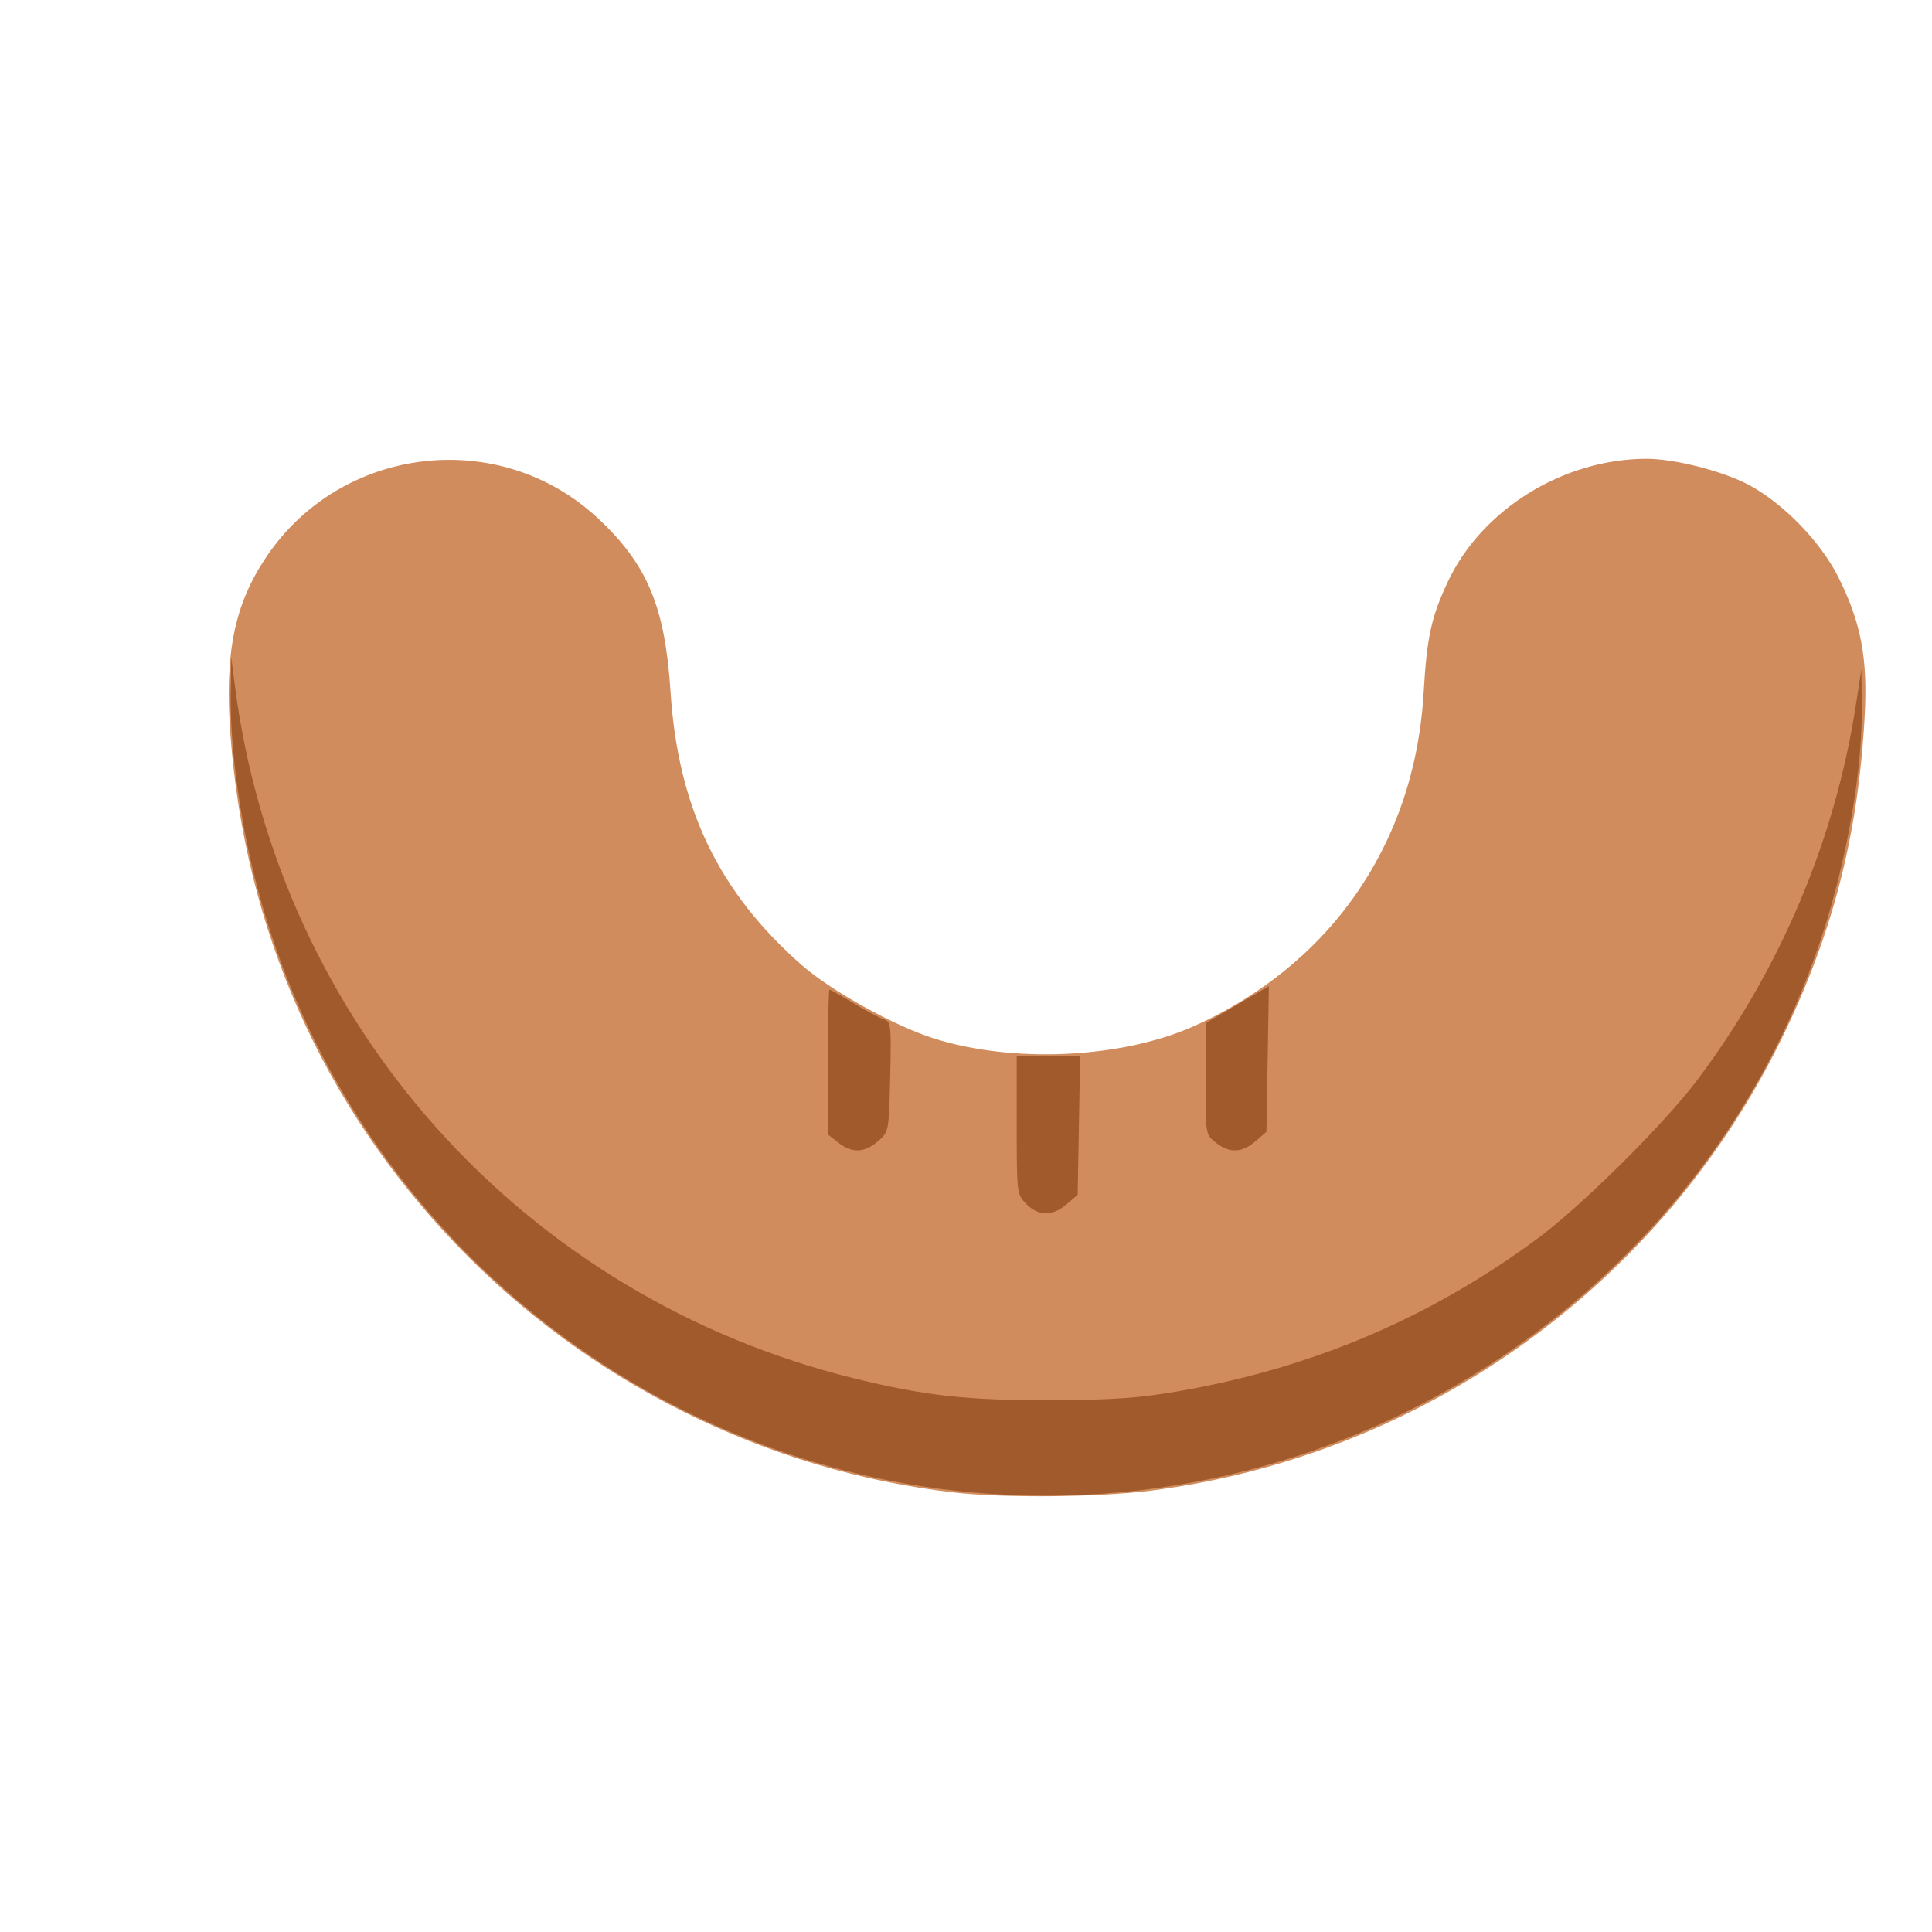 <?xml version="1.0" encoding="UTF-8" standalone="no"?>
<!-- Created with Inkscape (http://www.inkscape.org/) -->

<svg
   width="64"
   height="64"
   viewBox="0 0 16.933 16.933"
   version="1.1"
   id="svg5"
   inkscape:version="1.2 (dc2aedaf03, 2022-05-15)"
   sodipodi:docname="saucisse_de_toulouse.svg"
   xml:space="preserve"
   xmlns:inkscape="http://www.inkscape.org/namespaces/inkscape"
   xmlns:sodipodi="http://sodipodi.sourceforge.net/DTD/sodipodi-0.dtd"
   xmlns="http://www.w3.org/2000/svg"
   xmlns:svg="http://www.w3.org/2000/svg"><sodipodi:namedview
     id="namedview7"
     pagecolor="#ffffff"
     bordercolor="#666666"
     borderopacity="1.0"
     inkscape:pageshadow="2"
     inkscape:pageopacity="0.0"
     inkscape:pagecheckerboard="0"
     inkscape:document-units="mm"
     showgrid="false"
     units="px"
     inkscape:zoom="8"
     inkscape:cx="38.0625"
     inkscape:cy="28.25"
     inkscape:window-width="1920"
     inkscape:window-height="1017"
     inkscape:window-x="1912"
     inkscape:window-y="-8"
     inkscape:window-maximized="1"
     inkscape:current-layer="g3688"
     showguides="false"
     inkscape:showpageshadow="0"
     inkscape:deskcolor="#d1d1d1" /><defs
     id="defs2" /><g
     inkscape:label="Calque 1"
     inkscape:groupmode="layer"
     id="layer1"><g
       id="g4128"
       transform="translate(-0.631,0.126)"><g
         id="g5578"
         transform="translate(0.089,0.089)"><g
           id="g7501"
           transform="translate(-0.063,0.947)"><g
             id="g9467"
             transform="translate(-0.089,-0.803)"><g
               id="g10302"
               transform="translate(0.312,-0.045)"><g
                 id="g11479"
                 transform="translate(-0.126,0.063)"><g
                   id="g11873"
                   transform="translate(-0.236,0.665)"><g
                     id="g12382"
                     transform="translate(-121.985,-82.268)"><g
                       id="g13305"
                       transform="matrix(0.133,0,0,0.133,114.639,78.216)"><g
                         id="g17429"
                         transform="translate(0.905,5.664)"><g
                           id="g18595"
                           transform="translate(-3.363,-8.745)"><g
                             id="g21002"
                             transform="translate(1.708,-2.82)"><g
                               id="g23814"
                               transform="translate(8.725,-1.122)"><g
                                 id="g24838"
                                 transform="translate(11.143,-0.857)"><g
                                   id="g25315"
                                   transform="translate(-3.49,2.493)"><g
                                   id="g27220"
                                   transform="translate(2.468,1.234)"><g
                                   id="g29753"
                                   transform="translate(1.476,-2.374)"><g
                                   id="g30615"
                                   transform="translate(0.92,1.369)"><g
                                   id="g31433"
                                   transform="translate(-2.468,-1.41)"><g
                                   id="g31731"
                                   transform="translate(1.058,-0.705)"><g
                                   id="g33243"
                                   transform="matrix(1.077,0,0,1.077,-7.373,-3.174)"><g
                                   id="g35254"
                                   transform="translate(-2.214,-0.92)"><g
                                   id="g36749"
                                   transform="translate(-0.982,-2.782)"><g
                                   id="g37297"
                                   transform="translate(-6.776,-3.503)"><g
                                   id="g38955"
                                   transform="matrix(1.217,0,0,1.217,-23.105,-18.212)"><g
                                   id="g39618"
                                   transform="translate(-0.269,-0.269)"><g
                                   id="g40032"
                                   transform="translate(-1.901,-3.042)"><g
                                   id="g40543"
                                   transform="translate(0.38,-2.091)"><g
                                   id="g41372"
                                   transform="translate(1.966,-7.93)"><g
                                   id="g43278"
                                   transform="translate(1.521,-0.38)"><g
                                   id="g44210"
                                   transform="matrix(1.158,0,0,1.158,-18.904,-21.776)"><g
                                   id="g44833"
                                   transform="matrix(1.12,0,0,1.12,-12.539,-14.548)"><g
                                   id="g47597"
                                   transform="translate(3.111,-1.244)"><g
                                   id="g48754"
                                   transform="translate(-2.904,-6.637)"><g
                                   id="g234"
                                   transform="matrix(0.041,0,0,0.041,104.64,119.672)"><g
                                   id="g2138"
                                   transform="translate(-86.211,-40.57)"><g
                                   id="g2696"
                                   transform="translate(-124306.44,-9412.237)"><g
                                   id="g3765"
                                   transform="translate(25.356,-50.712)"><g
                                   id="g4557"
                                   transform="translate(46.617,-35.859)"><g
                                   id="g5244"
                                   transform="translate(7.172,14.344)"><g
                                   id="g5807"
                                   transform="translate(-5.198,-21.114)"><g
                                   id="g6945"
                                   transform="translate(-10.143,-243.42)"><g
                                   id="g11108"
                                   transform="translate(18.189,-37.636)"><g
                                   id="g15049"
                                   transform="translate(-65.926,141.995)"><g
                                   id="g19861"
                                   transform="matrix(0.074,0,0,0.074,115423.38,9039.231)"><g
                                   id="g20437"
                                   transform="translate(-478.388,-785.882)"><g
                                   id="g21032"
                                   transform="translate(2047.188,-1072.337)"><g
                                   id="g21869"
                                   transform="matrix(0.043,0,0,0.043,117368,10137.003)"><g
                                   id="g25455"
                                   transform="translate(154741.46,-87178.414)"><g
                                   id="g26278"
                                   transform="translate(-18012.371,-8233.442)"><g
                                   id="g27240"
                                   transform="translate(-0.004,5582.762)"><g
                                   id="g28306"
                                   transform="translate(-15790.441,-2255.777)"><g
                                   id="g33735"
                                   transform="translate(14662.549,-16918.328)"><g
                                   id="g37868"
                                   transform="translate(-5075.498,25941.433)"><g
                                   id="g76752"
                                   transform="matrix(-1,0,0,1,9442.317,-1595.075)"><g
                                   id="g82459"
                                   transform="translate(3383.667,-1127.889)"><g
                                   id="g83208"
                                   transform="matrix(0.203,0,0,0.203,-15348.528,66747.475)"><g
                                   id="g83934"
                                   transform="matrix(-1,0,0,1,240692.18,94139.78)"><g
                                   id="g84550"
                                   transform="translate(-8.7627443e-5,55472.344)"><g
                                   id="g9096"
                                   transform="translate(31379.925,-62759.843)"><g
                                   id="g11527"
                                   transform="translate(61019.625,105397.54)"><g
                                   id="g13422"
                                   transform="translate(-44377.907,44377.908)"><g
                                   id="g1137"
                                   transform="translate(-3.3240812e-4,138680.92)"><g
                                   id="g3632"
                                   transform="translate(177511.65,-22188.943)"><g
                                   id="g5936"
                                   transform="translate(11767.473,-47069.909)"><g
                                   id="g7318"><g
                                   id="g11619"
                                   transform="translate(27457.436,-223581.94)" /><g
                                   id="g11985"
                                   transform="translate(70604.821,-133364.68)"><g
                                   id="g2691"
                                   transform="translate(33283.438,22188.91)"><g
                                   id="g8255"
                                   transform="translate(-61019.613,44377.912)"><g
                                   id="g9996"
                                   transform="translate(-22188.958,-44377.912)"><g
                                   id="g11265"
                                   transform="translate(62759.847,388326.54)"><g
                                   id="g1244"
                                   transform="translate(-52953.619,298109.26)"><g
                                   id="g3688"
                                   transform="translate(-31379.903,23534.943)"><g
                                   id="g3786"
                                   transform="translate(-6.4927549e-4,61019.625)"><path
                                   style="fill:#d18c5e;stroke-width:5756"
                                   d="M -265851.7,9398.973 C -540810.58,-22194.924 -801902.32,-152405.45 -994725.04,-354101.51 -1190248.2,-558622.33 -1304171.4,-816390.5 -1324741.2,-1100811.8 c -8557.6,-118327.5 5654.9,-188864.3 52054.7,-258348.7 109807.2,-164437.5 342299.25,-191721.4 486249.12,-57063.4 72182.93,67523.6 97944.27,129220.2 105979.83,253814.2 10943.43,169682.42 70554.33,293574.12 192657.81,400408.42 42874.05,37512.57 135355.88,88726.95 193118.58,106944.76 115593.67,36457.15 273344.203,29163.43 378970.897,-17521.96 86350.643,-38165.64 162799.463,-96455.83 218014.623,-166230.22 71913.83,-90876.18 112412.5,-200215.4 119571.24,-322820.9 4740.76,-81194.6 11300.02,-111060.8 35739.26,-162732.6 49897.87,-105498.7 168669.67,-178892.7 290108.33,-179269.9 41309.57,-128.4 112942.06,18216 150835.84,38627.3 50318.35,27103.8 104521.57,83050.3 130234.27,134422.8 33396.9,66724.8 43226.4,118485.9 38647.9,203514.4 -9374.3,174089.78 -46850.6,319510.78 -121817.17,472692.82 C 769035.37,-293544.38 421558.16,-44605.751 22859.422,6709.653 -53009.424,16474.483 -192930.85,17777.872 -265851.7,9398.973 Z"
                                   id="path3790" /><path
                                   style="fill:#a05a2c;stroke-width:5756"
                                   d="M -237071.68,9438.978 C -741938.98,-35162.452 -1167874.7,-400550.16 -1289747.3,-893595.66 c -22207.6,-89842.7 -35429.1,-190931.14 -34480.9,-263631.94 l 728.1,-55826.3 5098.8,39735.7 c 63662,496130.48 422225.14,897138.99 908649.51,1016211.99 102725.67,25146.49 164301.15,31870.71 287800.18,31428.59 89459.576,-320.04 127430.377,-3050.8 187070.114,-13452.36 194855.626,-33984.25 366890.886,-107351.54 523796.316,-223381.74 63803.63,-47182.25 184128.74,-166499.43 232450.74,-230503.6 121590.28,-161050.44 202589.84,-352041.72 233081.54,-549590.58 l 8208.5,-53179.9 564.6,55923.1 c 728,72078.8 -12572.2,166337.73 -36820.4,260947.61 C 882441.59,-317228.15 344733.64,60837.384 -237071.68,9438.978 Z m 77444.44,-422146.737 c -13926.88,-13926.82 -14128.4,-15568.95 -14128.4,-115120.07 V -628819.5 h 46419.06 46419.058 l -1810.033,101241.14 -1810.033,101241.13 -16149.962,13878.94 c -20627.39,17726.7 -41050.03,17640.25 -58939.69,-249.24 z m -275250.31,-89897.43 -15166.26,-11929.78 v -106068.3 c 0,-58337.55 981.28,-106068.29 2180.66,-106068.29 1199.32,0 17174.65,9028.92 35500.73,20064.33 18326.02,11035.36 38258.02,21631.52 44293.31,23547.07 10226.34,3245.69 10846.27,8966.99 9108.3,84056.07 -1855.51,80166.22 -1946.57,80643.39 -18014.91,94451.01 -19811.53,17024.01 -37959.52,17634.55 -57901.83,1947.89 z m 552576.34,0 c -15124.76,-11897.15 -15165.86,-12153.12 -15014.94,-93535.06 l 151.38,-81605.28 46248.57,-26958.24 46248.57,-26958.25 -1790.87,106613.85 -1790.92,106613.85 -16149.96,13879.45 c -19810.96,17025.74 -37958.89,17636.8 -57901.83,1949.68 z"
                                   id="path3788" /></g></g></g></g></g></g></g></g></g></g></g></g></g></g></g></g></g></g></g></g></g></g></g></g></g></g></g></g></g></g></g></g></g></g></g></g></g></g></g></g></g></g></g></g></g></g></g></g></g></g></g></g></g></g></g></g></g></g></g></g></g></g></g></g></g></g></g></g></g></g></g></g></g></g></g></svg>
